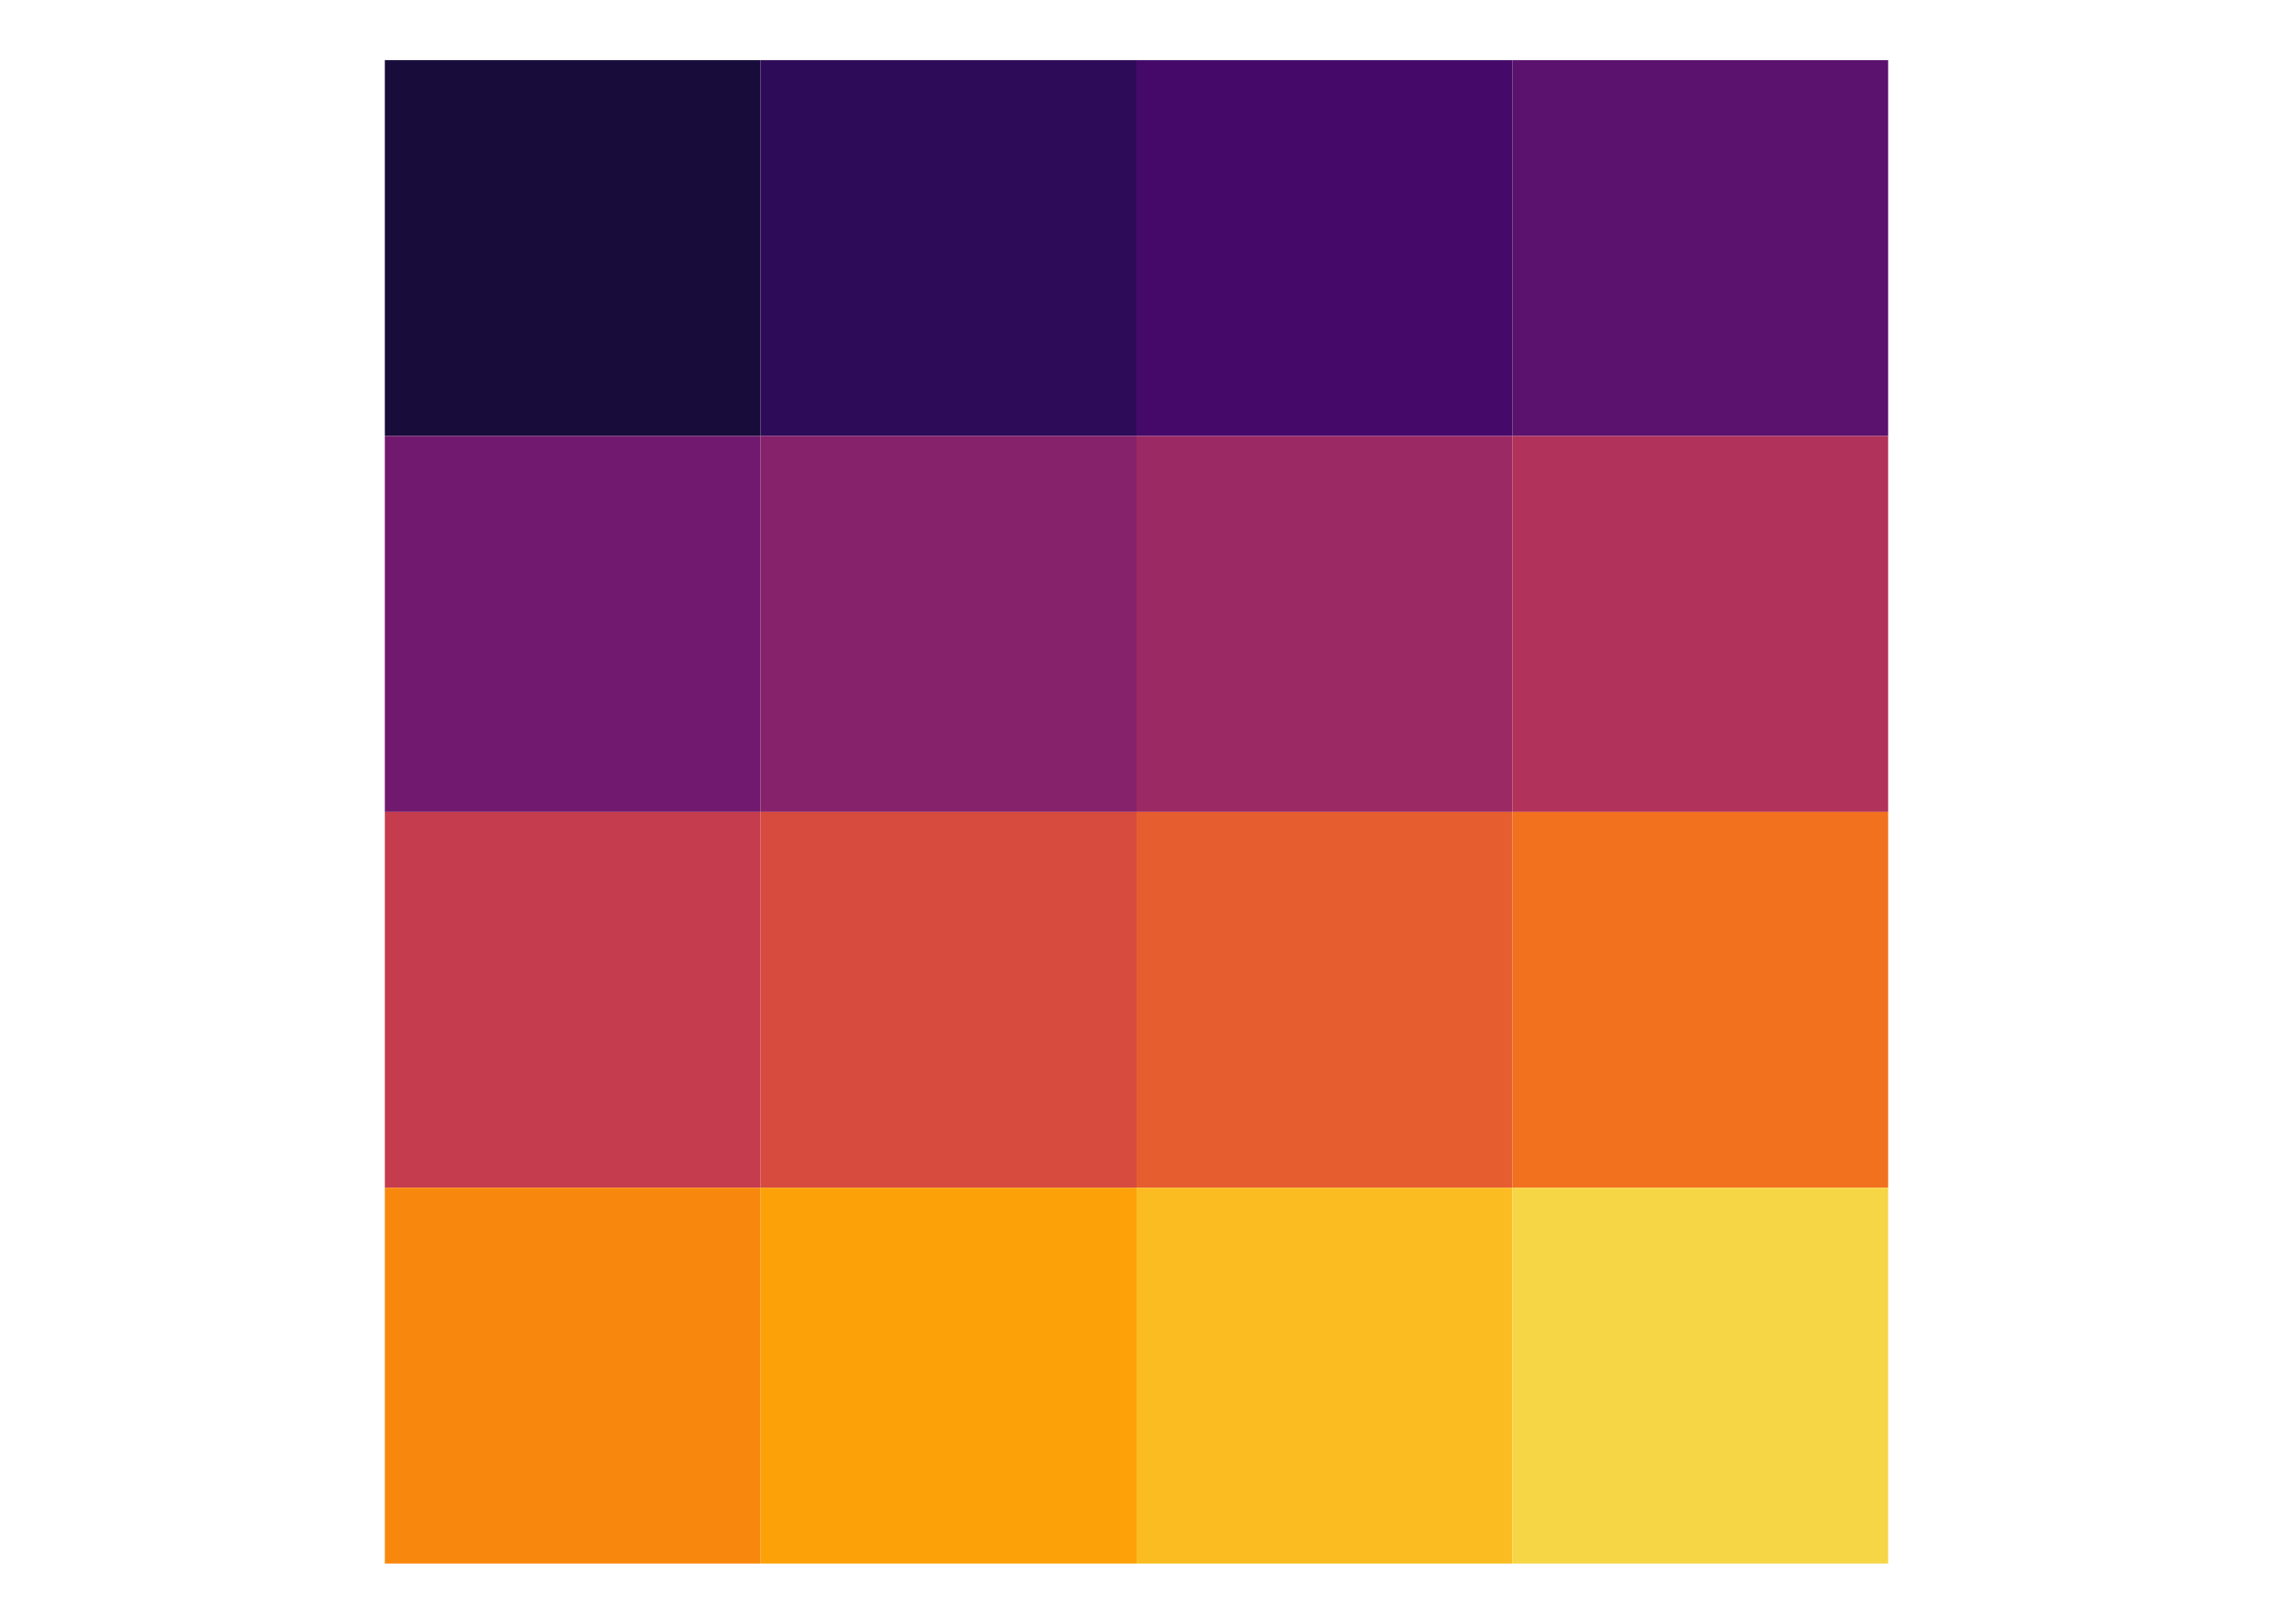 <?xml version="1.0" encoding="UTF-8"?>
<svg xmlns="http://www.w3.org/2000/svg" xmlns:xlink="http://www.w3.org/1999/xlink" width="504pt" height="360pt" viewBox="0 0 504 360" version="1.1">
<g id="surface156">
<rect x="0" y="0" width="504" height="360" style="fill:rgb(100%,100%,100%);fill-opacity:1;stroke:none;"/>
<path style=" stroke:none;fill-rule:nonzero;fill:rgb(9.02%,4.706%,22.745%);fill-opacity:1;" d="M 85.332 13.332 L 168.664 13.332 L 168.664 96.664 L 85.332 96.664 Z M 85.332 13.332 "/>
<path style=" stroke:none;fill-rule:nonzero;fill:rgb(44.314%,9.804%,43.137%);fill-opacity:1;" d="M 85.332 96.668 L 168.664 96.668 L 168.664 180 L 85.332 180 Z M 85.332 96.668 "/>
<path style=" stroke:none;fill-rule:nonzero;fill:rgb(77.255%,23.529%,30.588%);fill-opacity:1;" d="M 85.332 180 L 168.664 180 L 168.664 263.332 L 85.332 263.332 Z M 85.332 180 "/>
<path style=" stroke:none;fill-rule:nonzero;fill:rgb(97.255%,53.333%,5.098%);fill-opacity:1;" d="M 85.332 263.332 L 168.664 263.332 L 168.664 346.664 L 85.332 346.664 Z M 85.332 263.332 "/>
<path style=" stroke:none;fill-rule:nonzero;fill:rgb(17.647%,4.314%,34.902%);fill-opacity:1;" d="M 168.668 13.332 L 252 13.332 L 252 96.664 L 168.668 96.664 Z M 168.668 13.332 "/>
<path style=" stroke:none;fill-rule:nonzero;fill:rgb(52.549%,12.941%,41.961%);fill-opacity:1;" d="M 168.668 96.668 L 252 96.668 L 252 180 L 168.668 180 Z M 168.668 96.668 "/>
<path style=" stroke:none;fill-rule:nonzero;fill:rgb(84.314%,29.412%,24.706%);fill-opacity:1;" d="M 168.668 180 L 252 180 L 252 263.332 L 168.668 263.332 Z M 168.668 180 "/>
<path style=" stroke:none;fill-rule:nonzero;fill:rgb(98.824%,63.529%,3.137%);fill-opacity:1;" d="M 168.668 263.332 L 252 263.332 L 252 346.664 L 168.668 346.664 Z M 168.668 263.332 "/>
<path style=" stroke:none;fill-rule:nonzero;fill:rgb(27.059%,3.922%,41.176%);fill-opacity:1;" d="M 252 13.332 L 335.332 13.332 L 335.332 96.664 L 252 96.664 Z M 252 13.332 "/>
<path style=" stroke:none;fill-rule:nonzero;fill:rgb(60.784%,16.078%,39.216%);fill-opacity:1;" d="M 252 96.668 L 335.332 96.668 L 335.332 180 L 252 180 Z M 252 96.668 "/>
<path style=" stroke:none;fill-rule:nonzero;fill:rgb(90.196%,36.471%,18.824%);fill-opacity:1;" d="M 252 180 L 335.332 180 L 335.332 263.332 L 252 263.332 Z M 252 180 "/>
<path style=" stroke:none;fill-rule:nonzero;fill:rgb(98.431%,73.725%,12.941%);fill-opacity:1;" d="M 252 263.332 L 335.332 263.332 L 335.332 346.664 L 252 346.664 Z M 252 263.332 "/>
<path style=" stroke:none;fill-rule:nonzero;fill:rgb(35.686%,6.667%,43.137%);fill-opacity:1;" d="M 335.332 13.332 L 418.664 13.332 L 418.664 96.664 L 335.332 96.664 Z M 335.332 13.332 "/>
<path style=" stroke:none;fill-rule:nonzero;fill:rgb(69.412%,19.608%,35.294%);fill-opacity:1;" d="M 335.332 96.668 L 418.664 96.668 L 418.664 180 L 335.332 180 Z M 335.332 96.668 "/>
<path style=" stroke:none;fill-rule:nonzero;fill:rgb(94.51%,44.314%,12.157%);fill-opacity:1;" d="M 335.332 180 L 418.664 180 L 418.664 263.332 L 335.332 263.332 Z M 335.332 180 "/>
<path style=" stroke:none;fill-rule:nonzero;fill:rgb(96.471%,83.922%,27.059%);fill-opacity:1;" d="M 335.332 263.332 L 418.664 263.332 L 418.664 346.664 L 335.332 346.664 Z M 335.332 263.332 "/>
</g>
</svg>

